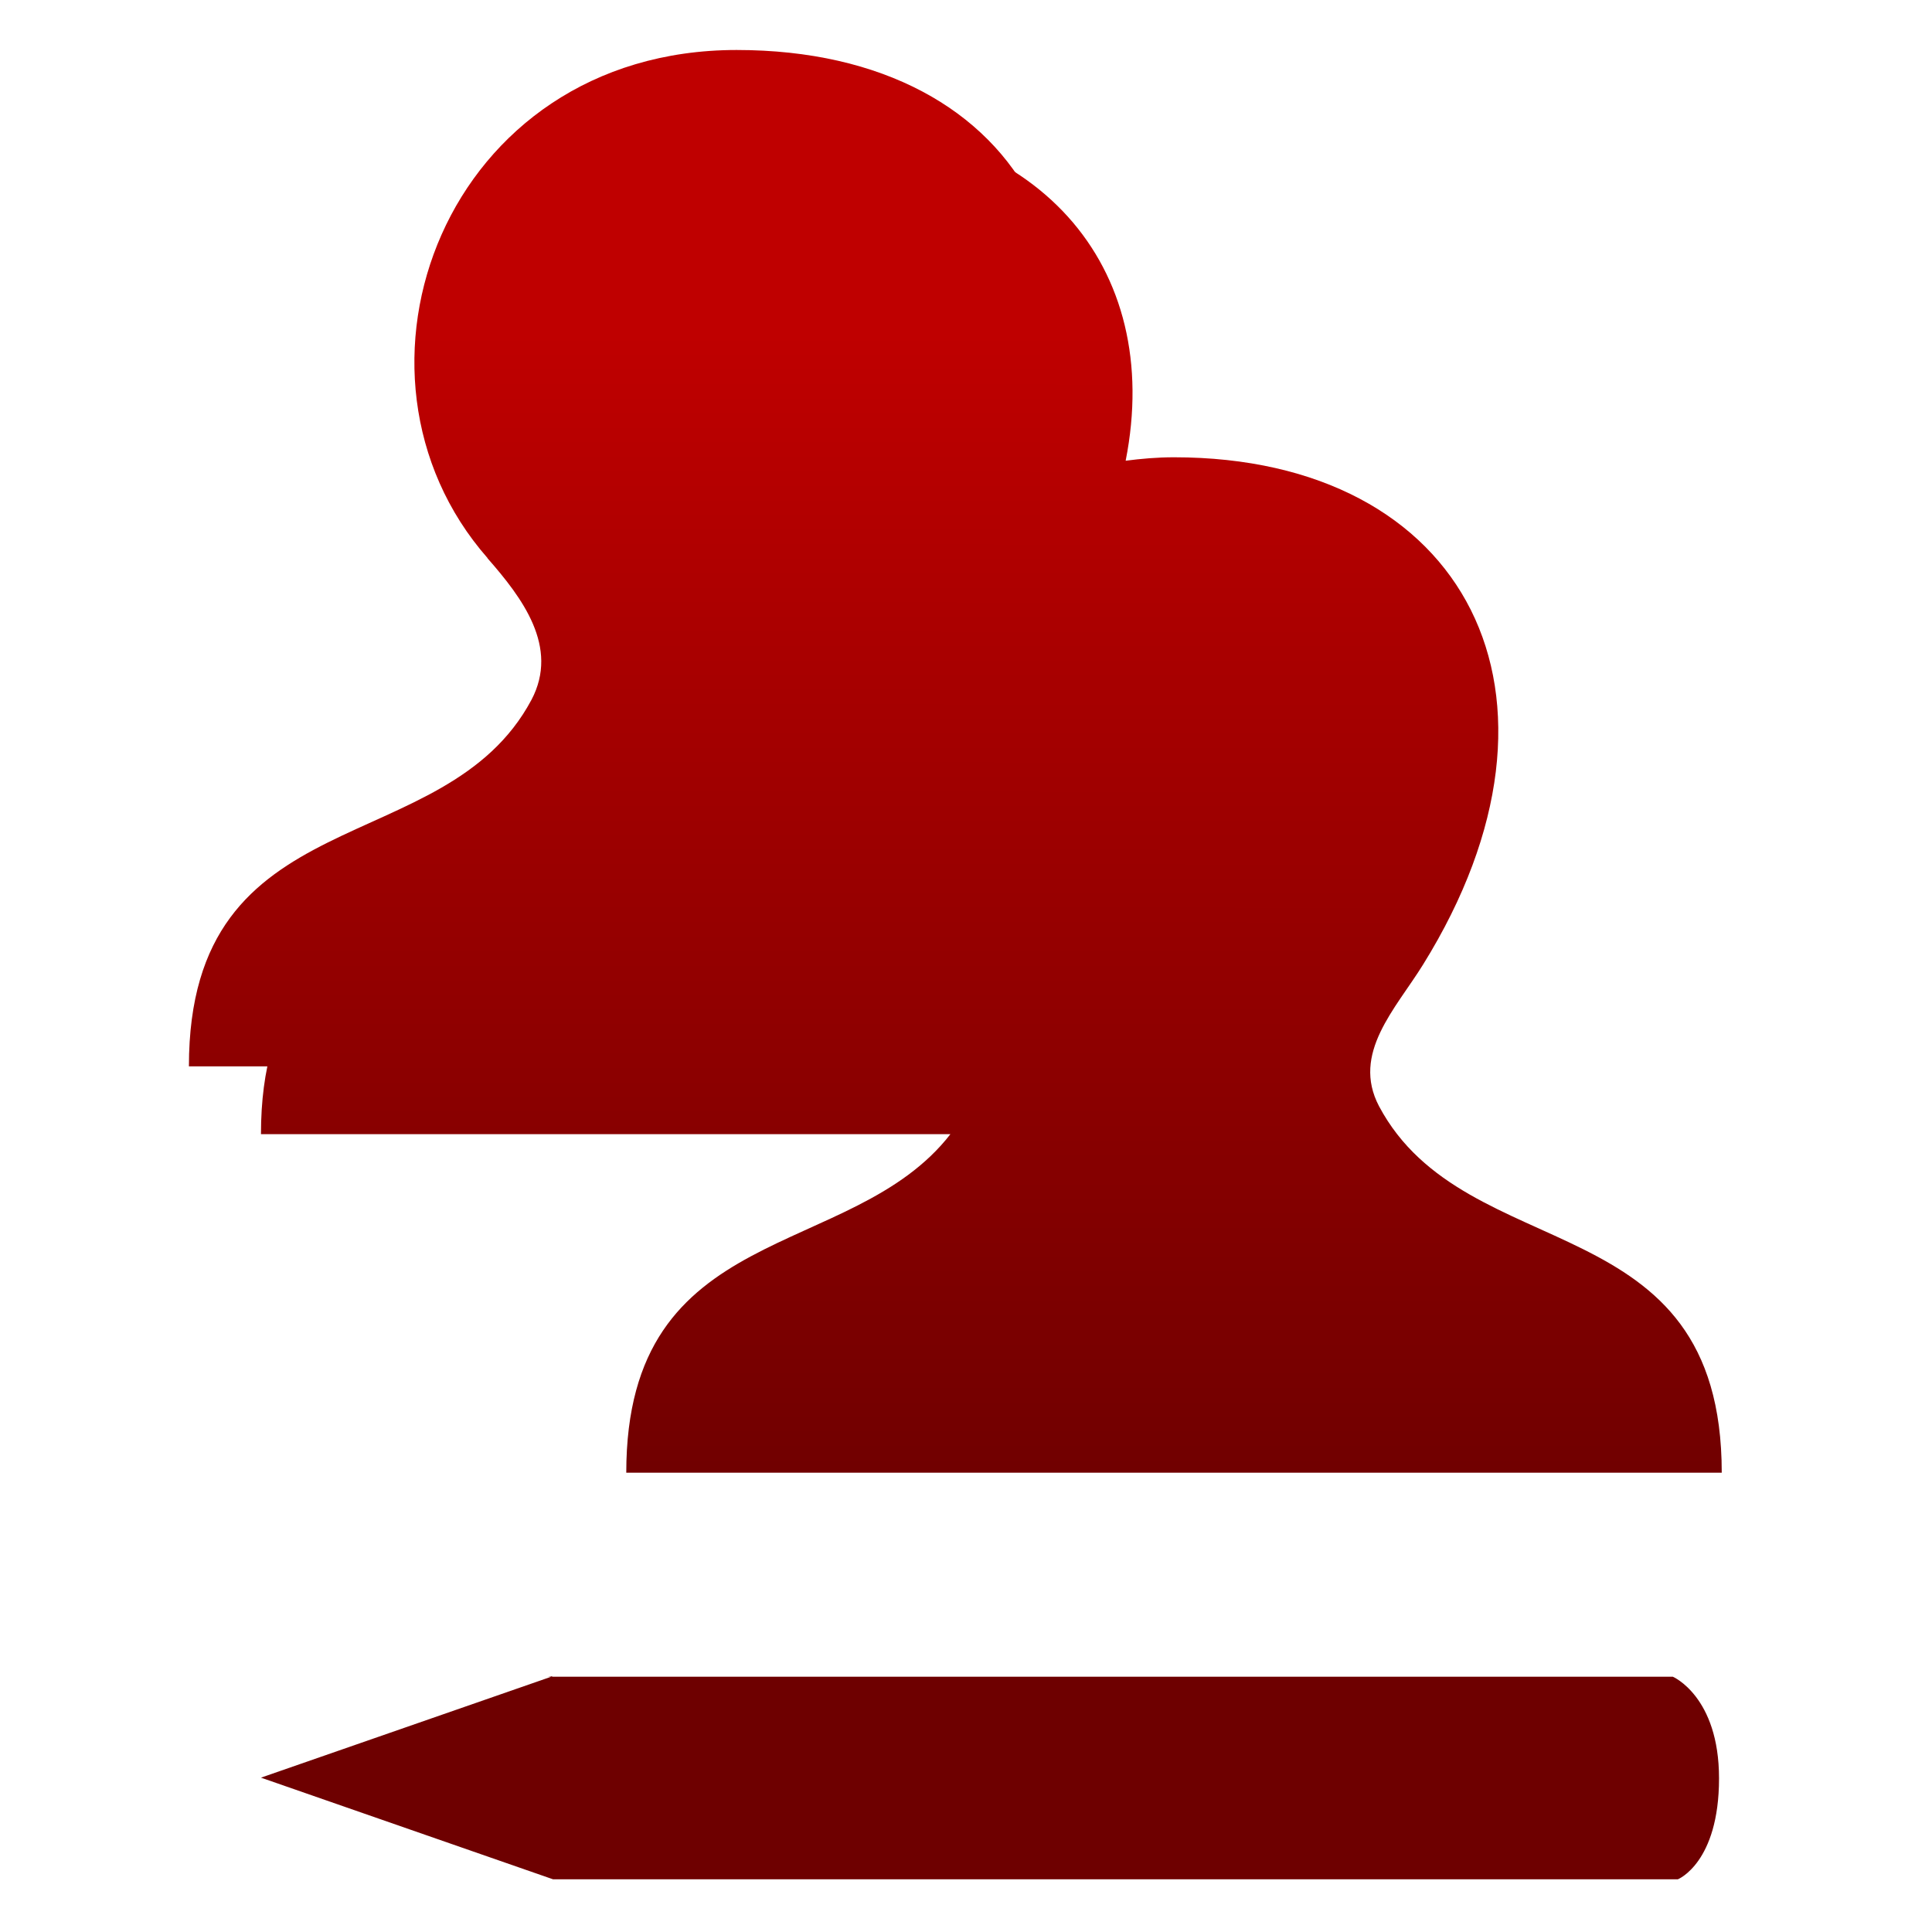<svg xmlns="http://www.w3.org/2000/svg" xmlns:xlink="http://www.w3.org/1999/xlink" width="64" height="64" viewBox="0 0 64 64" version="1.1"><defs><linearGradient id="linear0" gradientUnits="userSpaceOnUse" x1="0" y1="0" x2="0" y2="1" gradientTransform="matrix(65.534,0,0,39.053,3.429,11.034)"><stop offset="0" style="stop-color:#bf0000;stop-opacity:1;"/><stop offset="1" style="stop-color:#6e0000;stop-opacity:1;"/></linearGradient><linearGradient id="linear1" gradientUnits="userSpaceOnUse" x1="0" y1="0" x2="0" y2="1" gradientTransform="matrix(65.534,0,0,39.053,3.429,11.034)"><stop offset="0" style="stop-color:#bf0000;stop-opacity:1;"/><stop offset="1" style="stop-color:#6e0000;stop-opacity:1;"/></linearGradient></defs><g id="surface1"><path style=" stroke:none;fill-rule:nonzero;fill:url(#linear0);" d="M 26.793 3.902 C 26.797 3.902 19.996 25.426 19.996 25.426 C 17.113 30.836 8.645 28.59 8.645 37.57 L 31.484 37.57 C 28.195 41.812 20.746 40.371 20.746 48.785 L 57.035 48.785 C 57.035 39.812 48.566 42.055 45.684 36.648 C 44.758 34.895 46.234 33.418 47.141 31.953 C 52.684 23.027 48.566 15.148 38.887 15.148 C 38.34 15.148 37.805 15.195 37.289 15.262 C 38.562 8.824 34.414 3.926 26.793 3.926 Z M 18.32 55.523 L 8.645 58.887 L 18.32 62.254 L 55.582 62.254 C 55.582 62.254 56.945 61.711 56.945 58.91 C 56.945 56.195 55.414 55.543 55.414 55.543 L 18.152 55.543 Z M 18.32 55.523 "/><path style=" stroke:none;fill-rule:nonzero;fill:url(#linear1);" d="M 16.145 18.488 C 17.301 19.805 18.531 21.43 17.605 23.184 C 14.719 28.59 6.258 26.344 6.258 35.324 L 42.551 35.324 C 42.551 26.344 34.078 28.59 31.199 23.184 C 30.27 21.43 31.746 19.949 32.652 18.488 C 38.199 9.559 34.078 1.656 24.402 1.656 C 14.734 1.656 10.758 12.344 16.152 18.488 Z M 16.145 18.488 "/></g></svg>
